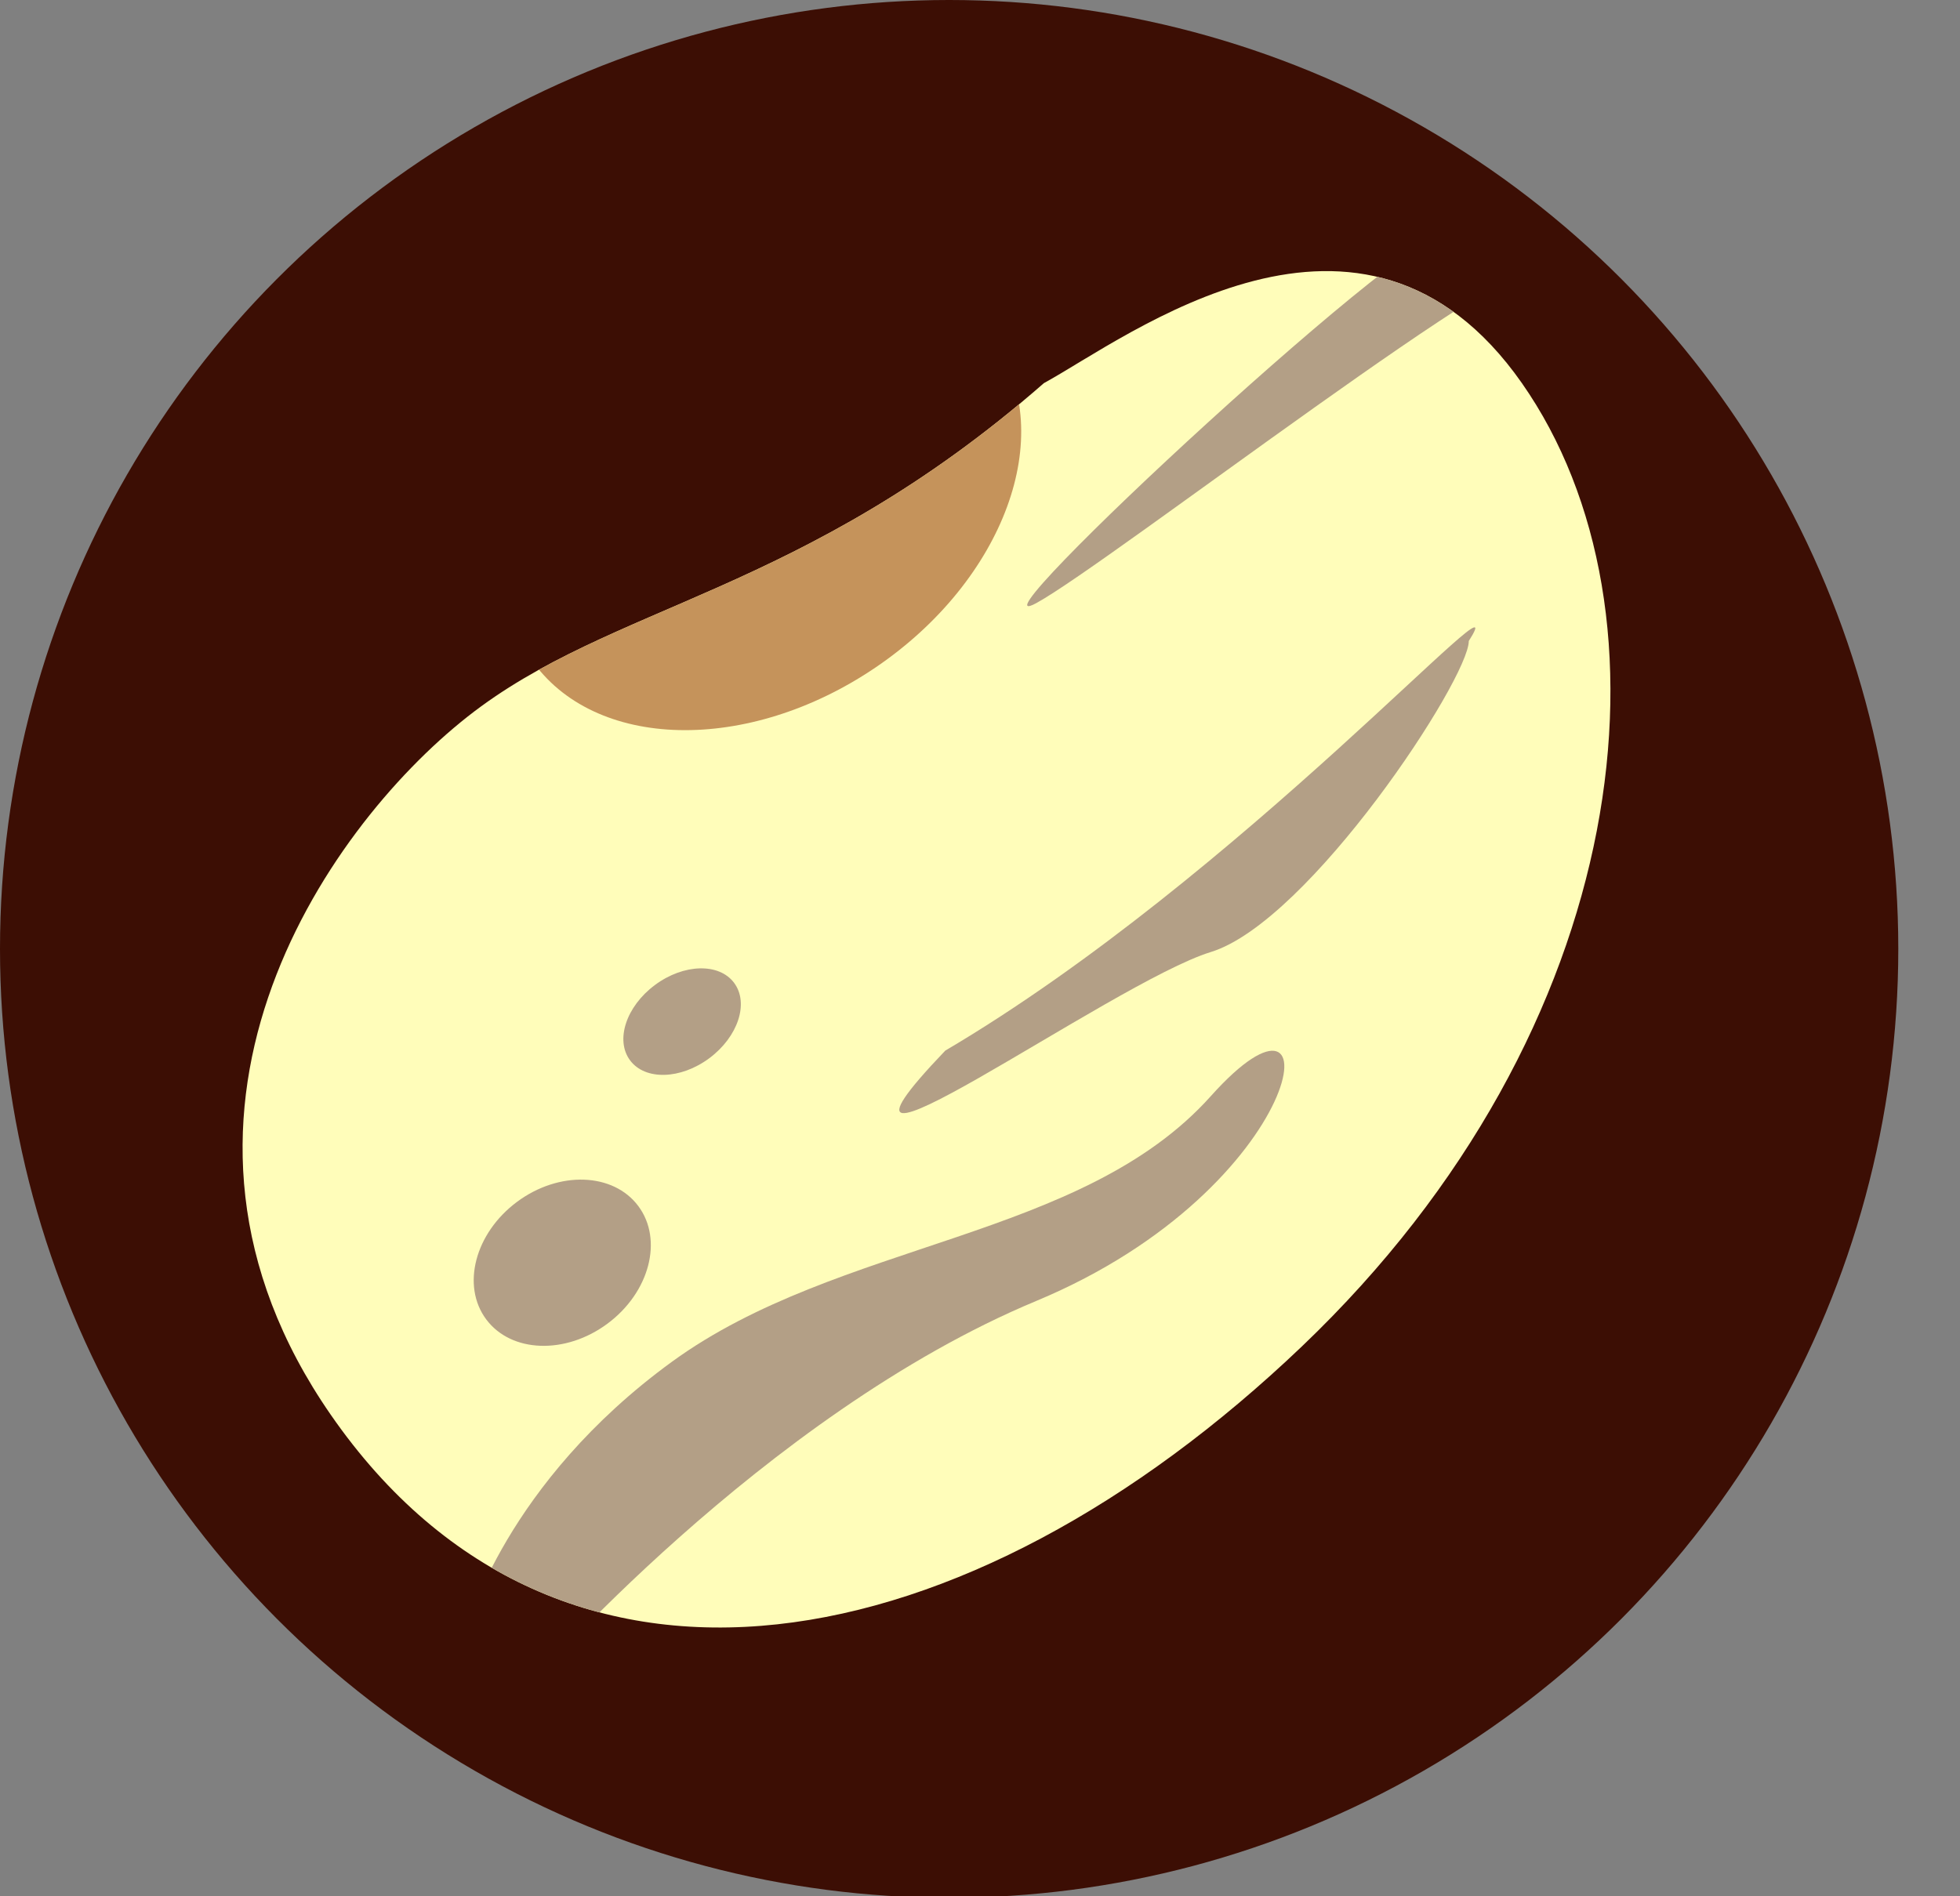 <svg xmlns="http://www.w3.org/2000/svg" xmlns:xlink="http://www.w3.org/1999/xlink" height="150"
    preserveAspectRatio="none" width="155" viewBox="0 0 155 150">
    <rect x="0" y="0" width="155" height="150" fill="#808080" stroke="none"/>
    <defs xmlns="http://www.w3.org/2000/svg"><clipPath id="uid_26" transform="translate(-225.41 -629.49)"><path d="M426 680c-21-30-52-6-63 0-32 28-57 29-76 44s-45 53-18 92c30.25 43.7 84 33 128-9s50-97 29-127z" fill="none"/></clipPath></defs>
    <g xmlns="http://www.w3.org/2000/svg" transform="scale(0.6)">
        <circle cx="125.1" cy="125.1" fill="#3c0e04" r="125.1" />
        <path d="M426 680c-21-30-52-6-63 0-32 28-57 29-76 44s-45 53-18 92c30.25 43.7 84 33 128-9s50-97 29-127z"
            fill="#fffdba" transform="translate(-225.41 -629.49)" />
        <g clip-path="url(#uid_26)">
            <ellipse fill="#c5935b" cx="326" cy="695.5" rx="37" ry="26.5" transform="rotate(-34.23 -808.81 746.83)" />
            <path fill="#b39f86"
                d="M287 844s5-19 27-35 54-16 71-35 13 12-23 27-67 51-67 51zm130-184c-2.44-3.92-65.62 54.79-55 49 9.56-5.21 66.19-49.12 67-44zm2 54c7-11-30 31-69 54-22 23 22-9 35-13s34-36 34-41z"
                transform="translate(-225.41 -629.49)" />
            <ellipse fill="#b39f86" cx="315.3" cy="764.21" rx="8.55" ry="6.01"
                transform="rotate(-36.66 -747.48 789.62)" />
            <ellipse fill="#b39f86" cx="299.5" cy="796" rx="12.5" ry="10" transform="rotate(-36.66 -763.28 821.4)" />
            <circle fill="#c5935b" cx="-225.41" cy="-629.49" />
        </g>
    </g>
</svg>